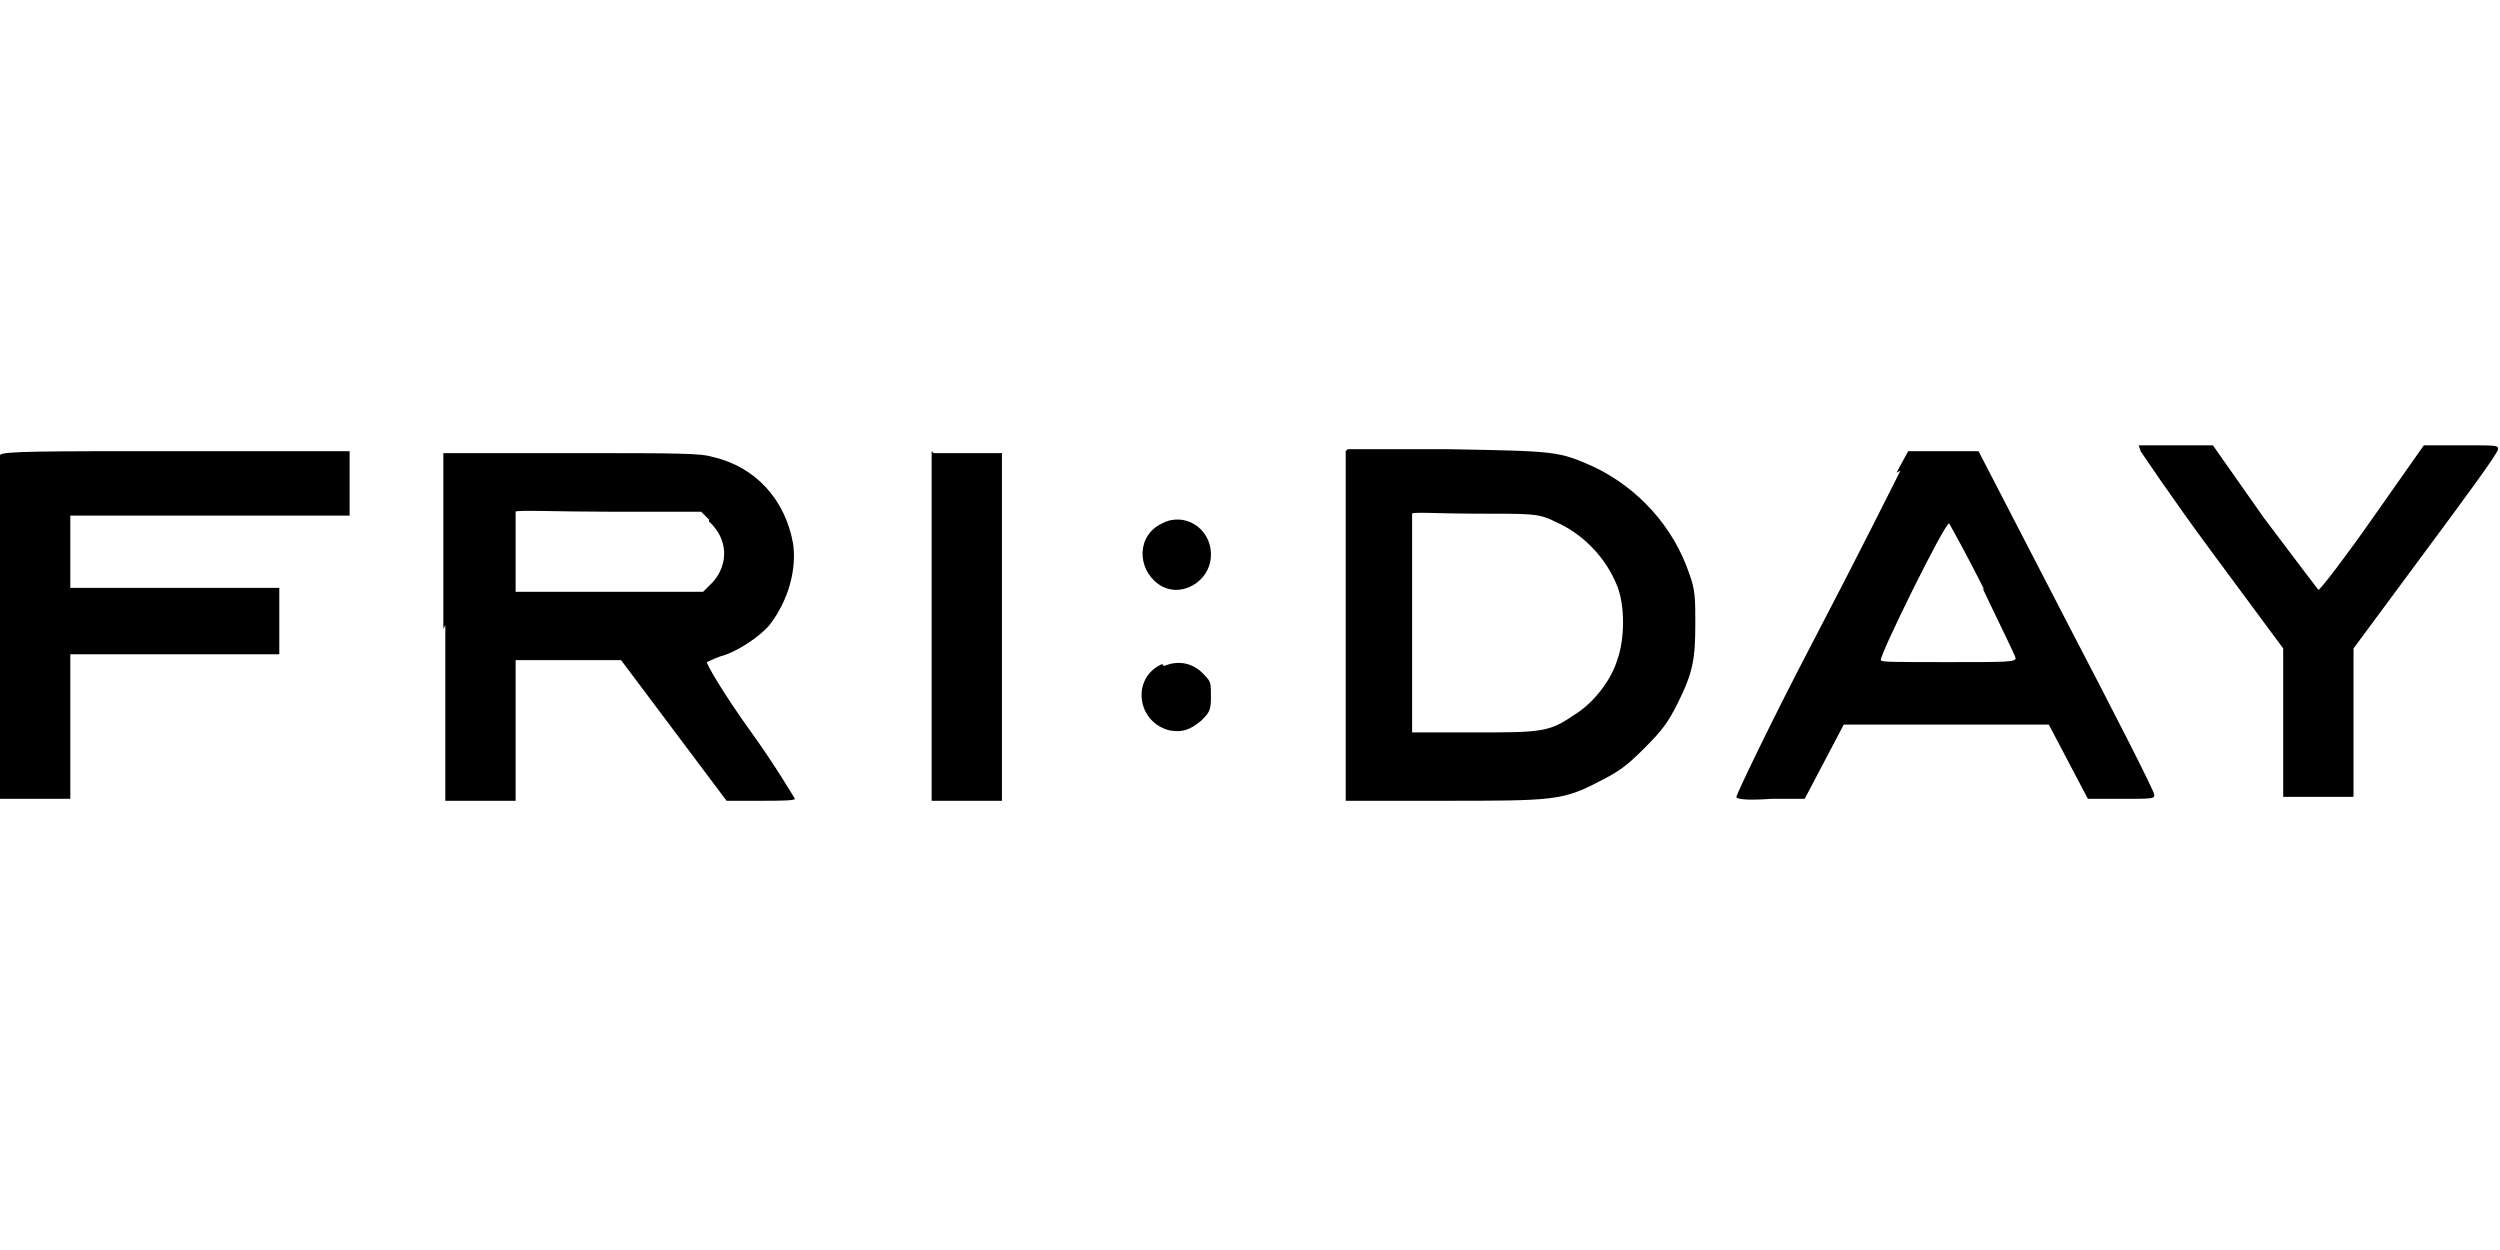 <?xml version="1.0" encoding="UTF-8"?>
<svg xmlns="http://www.w3.org/2000/svg" version="1.1" viewBox="0 0 128 64">
  <!-- Generator: Adobe Illustrator 28.6.0, SVG Export Plug-In . SVG Version: 1.2.0 Build 709)  -->
  <g>
    <g id="Ebene_1">
      <g>
        <path d="M0,23.2c0,0,0,4.1,0,8.9v8.8s1.8,0,1.8,0h1.8s0-3.7,0-3.7v-3.7s5.4,0,5.4,0h5.3v-3.4h-5.3s-5.4,0-5.4,0v-3.7h7.2s7.1,0,7.1,0v-3.3h-8.9c-7,0-8.9,0-9,.2Z"/>
        <path d="M22.8,32v9h1.8s1.8,0,1.8,0v-3.6s0-3.6,0-3.6h5.4s2.7,3.6,2.7,3.6l2.7,3.6h1.7c.9,0,1.8,0,1.8-.1,0,0-1-1.7-2.3-3.5s-2.3-3.5-2.2-3.5c0,0,.4-.2.7-.3.8-.2,2-1,2.5-1.6,1-1.3,1.4-2.9,1.2-4.2-.4-2.2-1.9-3.9-4.1-4.4-.6-.2-1.8-.2-7.3-.2h-6.5v9ZM36.3,26.7c1,.9,1,2.2.2,3.1l-.5.5h-4.8s-4.8,0-4.8,0v-2c0-1.1,0-2,0-2.1s2.2,0,4.8,0h4.7s.4.4.4.4Z"/>
        <path d="M47.7,23.1c0,0,0,4.1,0,9v8.9h1.8s1.8,0,1.8,0v-17.8h-1.7c-.9,0-1.7,0-1.8,0Z"/>
        <path d="M68.9,23.1c0,0,0,4.1,0,9v8.9h4.9c5.7,0,6.2,0,8.1-1,1-.5,1.4-.8,2.3-1.7.9-.9,1.2-1.3,1.7-2.3.8-1.6.9-2.3.9-4.1,0-1.2,0-1.7-.3-2.5-.8-2.4-2.6-4.4-4.9-5.5-1.8-.8-1.9-.8-7.4-.9-2.8,0-5.1,0-5.2,0ZM79.6,26.7c1.4.6,2.6,1.8,3.2,3.3.4,1,.4,2.7,0,3.8-.3,1-1.2,2.2-2.2,2.8-1.3.9-1.7.9-5.2.9h-3.1v-5.5c0-3.1,0-5.6,0-5.7s1.5,0,3.2,0c2.9,0,3.2,0,3.9.3Z"/>
        <path d="M97.3,24.1c-.3.6-2.3,4.6-4.5,8.8-2.2,4.2-3.9,7.8-3.9,7.9,0,.1.4.2,1.8.1h1.7s1-1.9,1-1.9l1-1.9h10.5l1,1.9,1,1.9h1.7c1.6,0,1.7,0,1.7-.2s-2-4.1-4.5-8.9l-4.5-8.7h-1.8s-1.8,0-1.8,0l-.6,1.1ZM101.5,30.1c.9,1.9,1.7,3.5,1.7,3.6,0,.2-.5.2-3.4.2s-3.5,0-3.5-.1c-.1-.2,3.3-7.1,3.5-7,0,0,.9,1.6,1.8,3.4Z"/>
        <path d="M109.6,23.1c0,0,1.6,2.4,3.6,5.1l3.7,5v3.8s0,3.8,0,3.8h1.8s1.8,0,1.8,0v-7.6l3.7-5c2-2.7,3.7-5,3.7-5.2,0-.2,0-.2-1.9-.2h-1.9l-2.6,3.7c-1.4,2-2.7,3.7-2.8,3.7,0,0-1.3-1.7-2.8-3.7l-2.6-3.7h-1.9c-1,0-1.9,0-1.9,0Z"/>
        <path d="M59.5,26.8c-1.3.6-1.3,2.3-.2,3.1,1.1.8,2.7-.1,2.7-1.5s-1.4-2.2-2.5-1.6Z"/>
        <path d="M59.5,34c-1.6.7-1.3,3,.4,3.4.6.1,1,0,1.6-.5.4-.4.5-.5.5-1.2s0-.8-.3-1.1c-.6-.7-1.4-.8-2.1-.5Z"/>
      </g>
    </g>
  </g>
</svg>